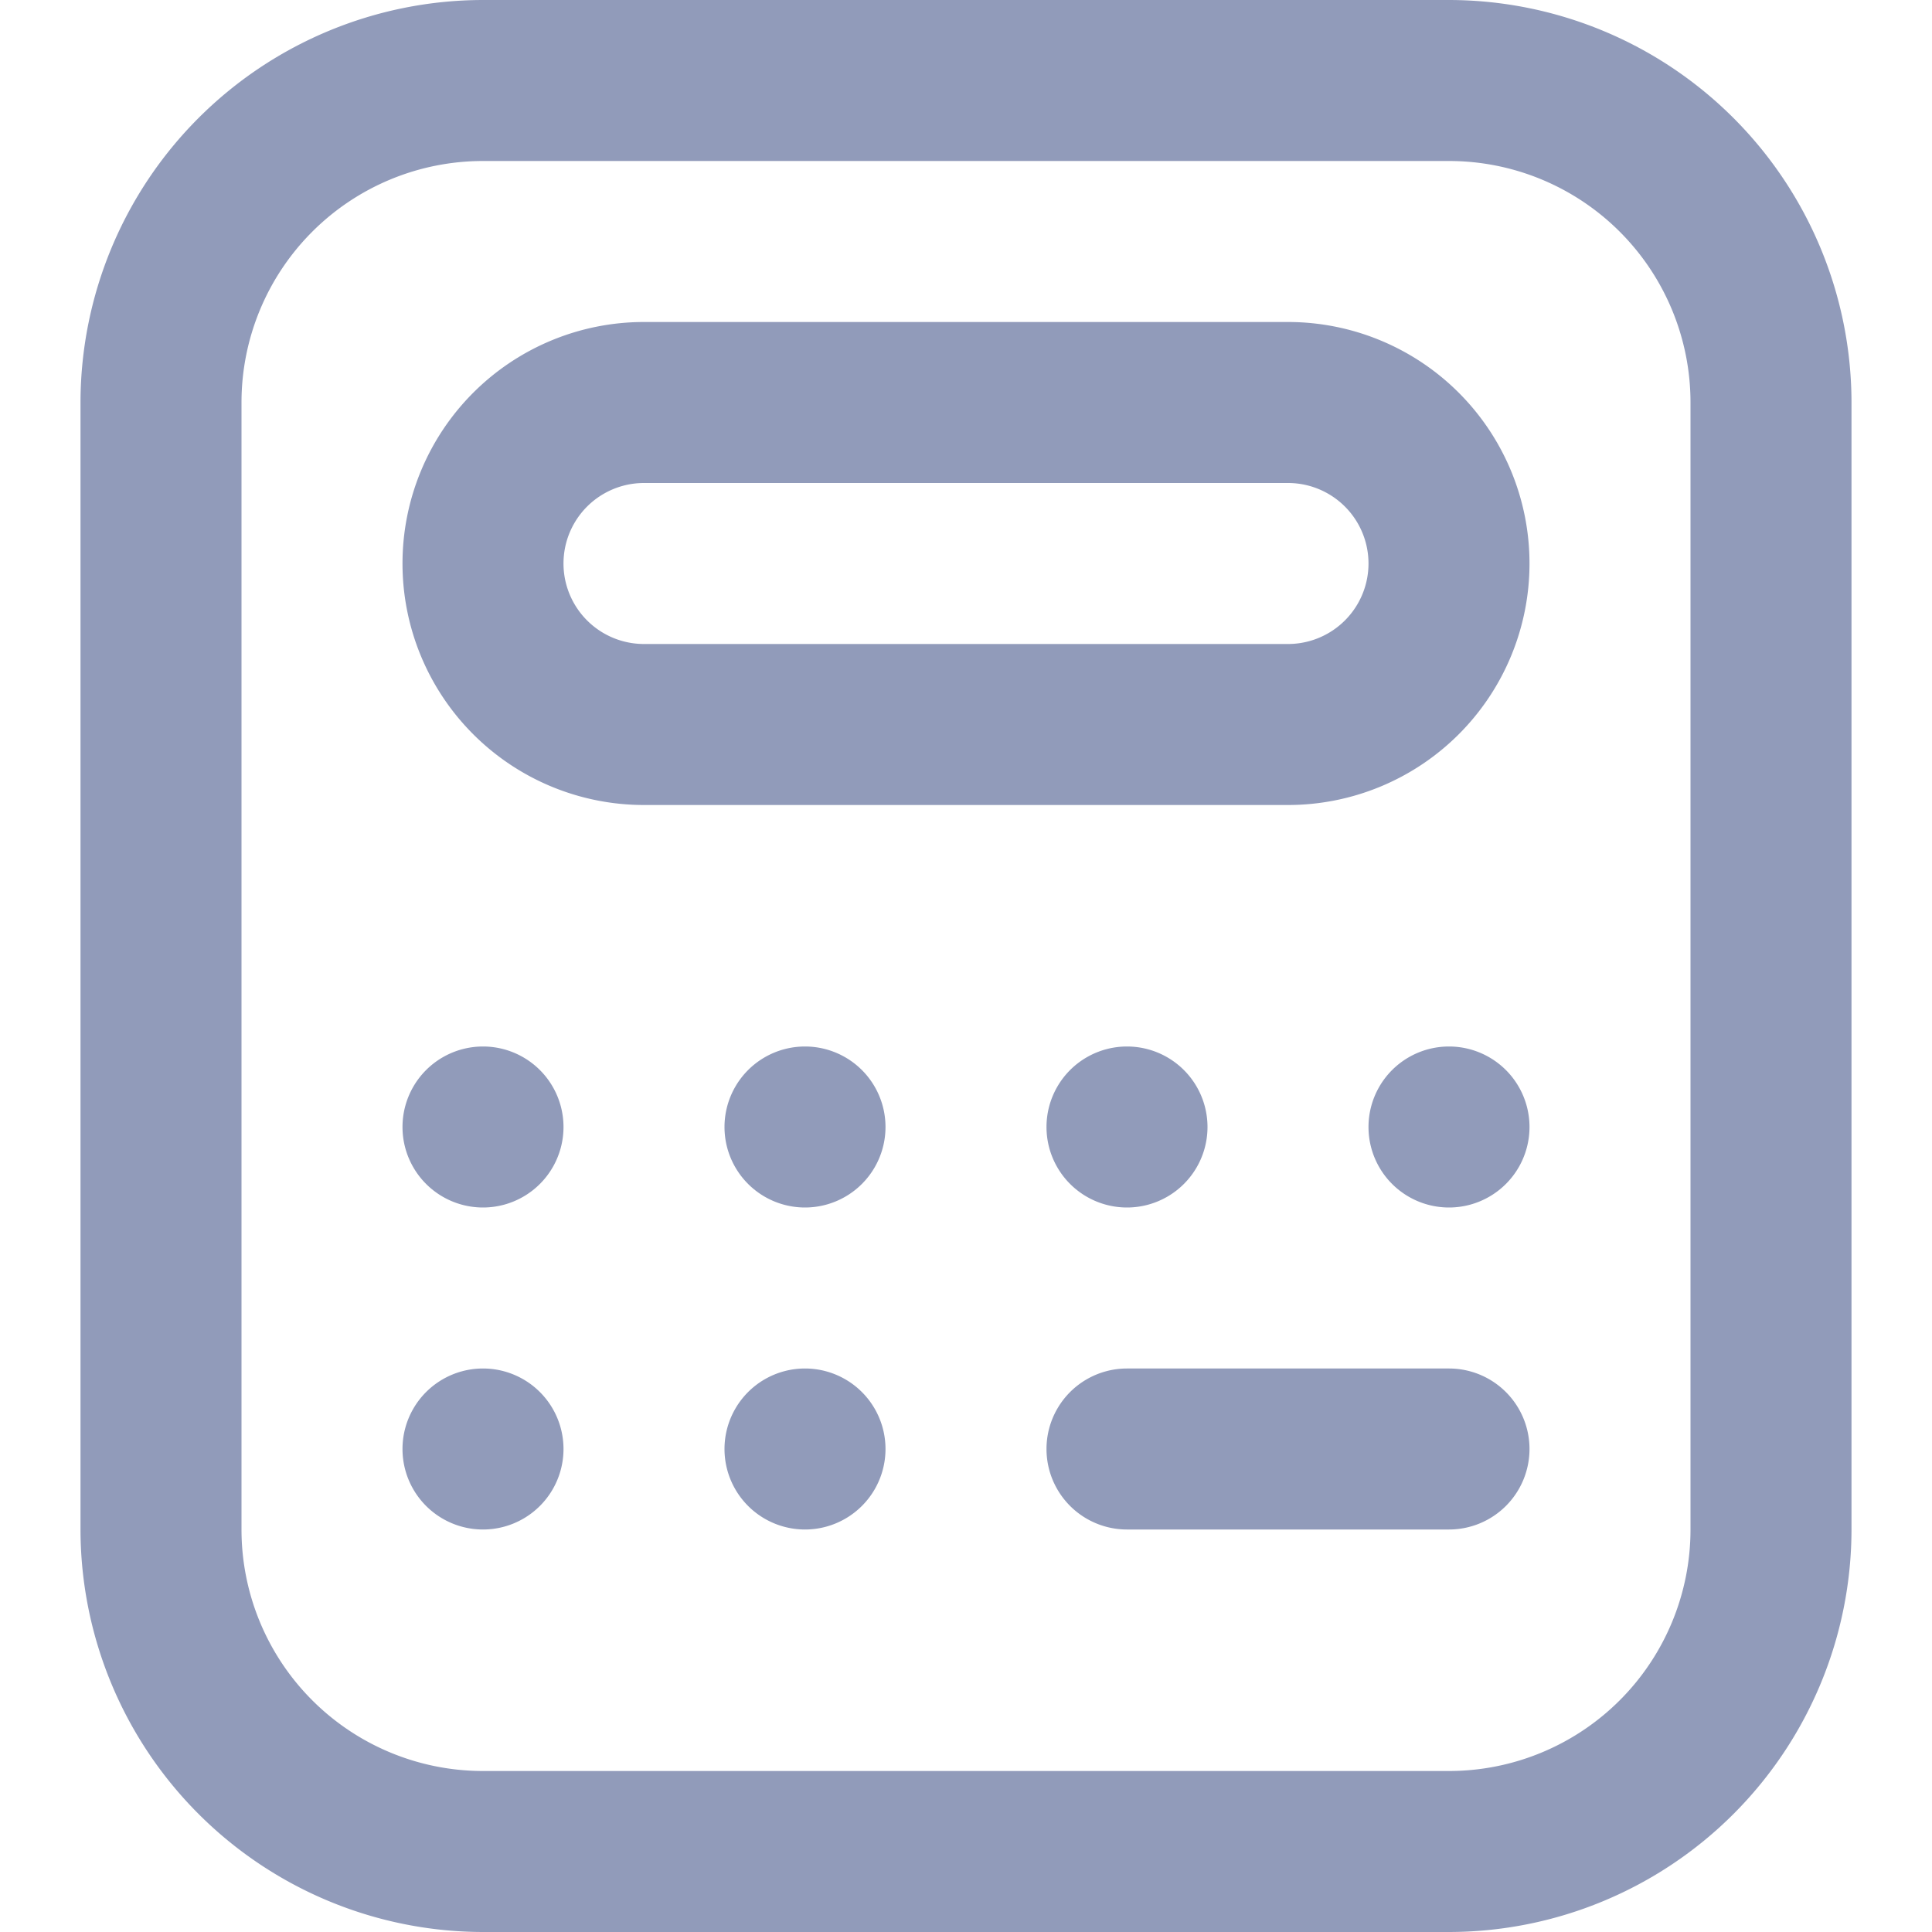 <svg width="18" height="18" viewBox="0 0 18 18" fill="none" xmlns="http://www.w3.org/2000/svg">
    <g clip-path="url(#ry80y1plda)">
        <path d="M13.5 18h-9a3.755 3.755 0 0 1-3.75-3.75V3.75A3.754 3.754 0 0 1 4.5 0h9a3.754 3.754 0 0 1 3.75 3.75v10.5A3.754 3.754 0 0 1 13.5 18zm-9-16.5a2.25 2.25 0 0 0-2.25 2.25v10.5A2.25 2.25 0 0 0 4.5 16.5h9a2.25 2.25 0 0 0 2.25-2.25V3.75A2.25 2.25 0 0 0 13.5 1.5h-9zm7.5 6H6A2.25 2.25 0 0 1 6 3h6a2.25 2.25 0 0 1 0 4.5zm-6-3A.75.75 0 0 0 6 6h6a.75.75 0 1 0 0-1.5H6zM4.5 9.75a.75.75 0 1 0 0 1.5.75.75 0 0 0 0-1.5zm3 0a.75.75 0 1 0 0 1.5.75.75 0 0 0 0-1.5zm3 0a.75.75 0 1 0 0 1.5.75.75 0 0 0 0-1.5zm-6 3a.75.75 0 1 0 0 1.5.75.75 0 0 0 0-1.5zm3 0a.75.75 0 1 0 0 1.5.75.75 0 0 0 0-1.5zm6-3a.75.75 0 1 0 0 1.5.75.75 0 0 0 0-1.5zm.75 3.75a.75.75 0 0 0-.75-.75h-3a.75.75 0 1 0 0 1.5h3a.75.75 0 0 0 .75-.75z" fill="#919BBA"/>
    </g>
    <defs>
        <clipPath id="ry80y1plda">
            <path fill="#fff" d="M0 0h18v18H0z"/>
        </clipPath>
    </defs>
</svg>
